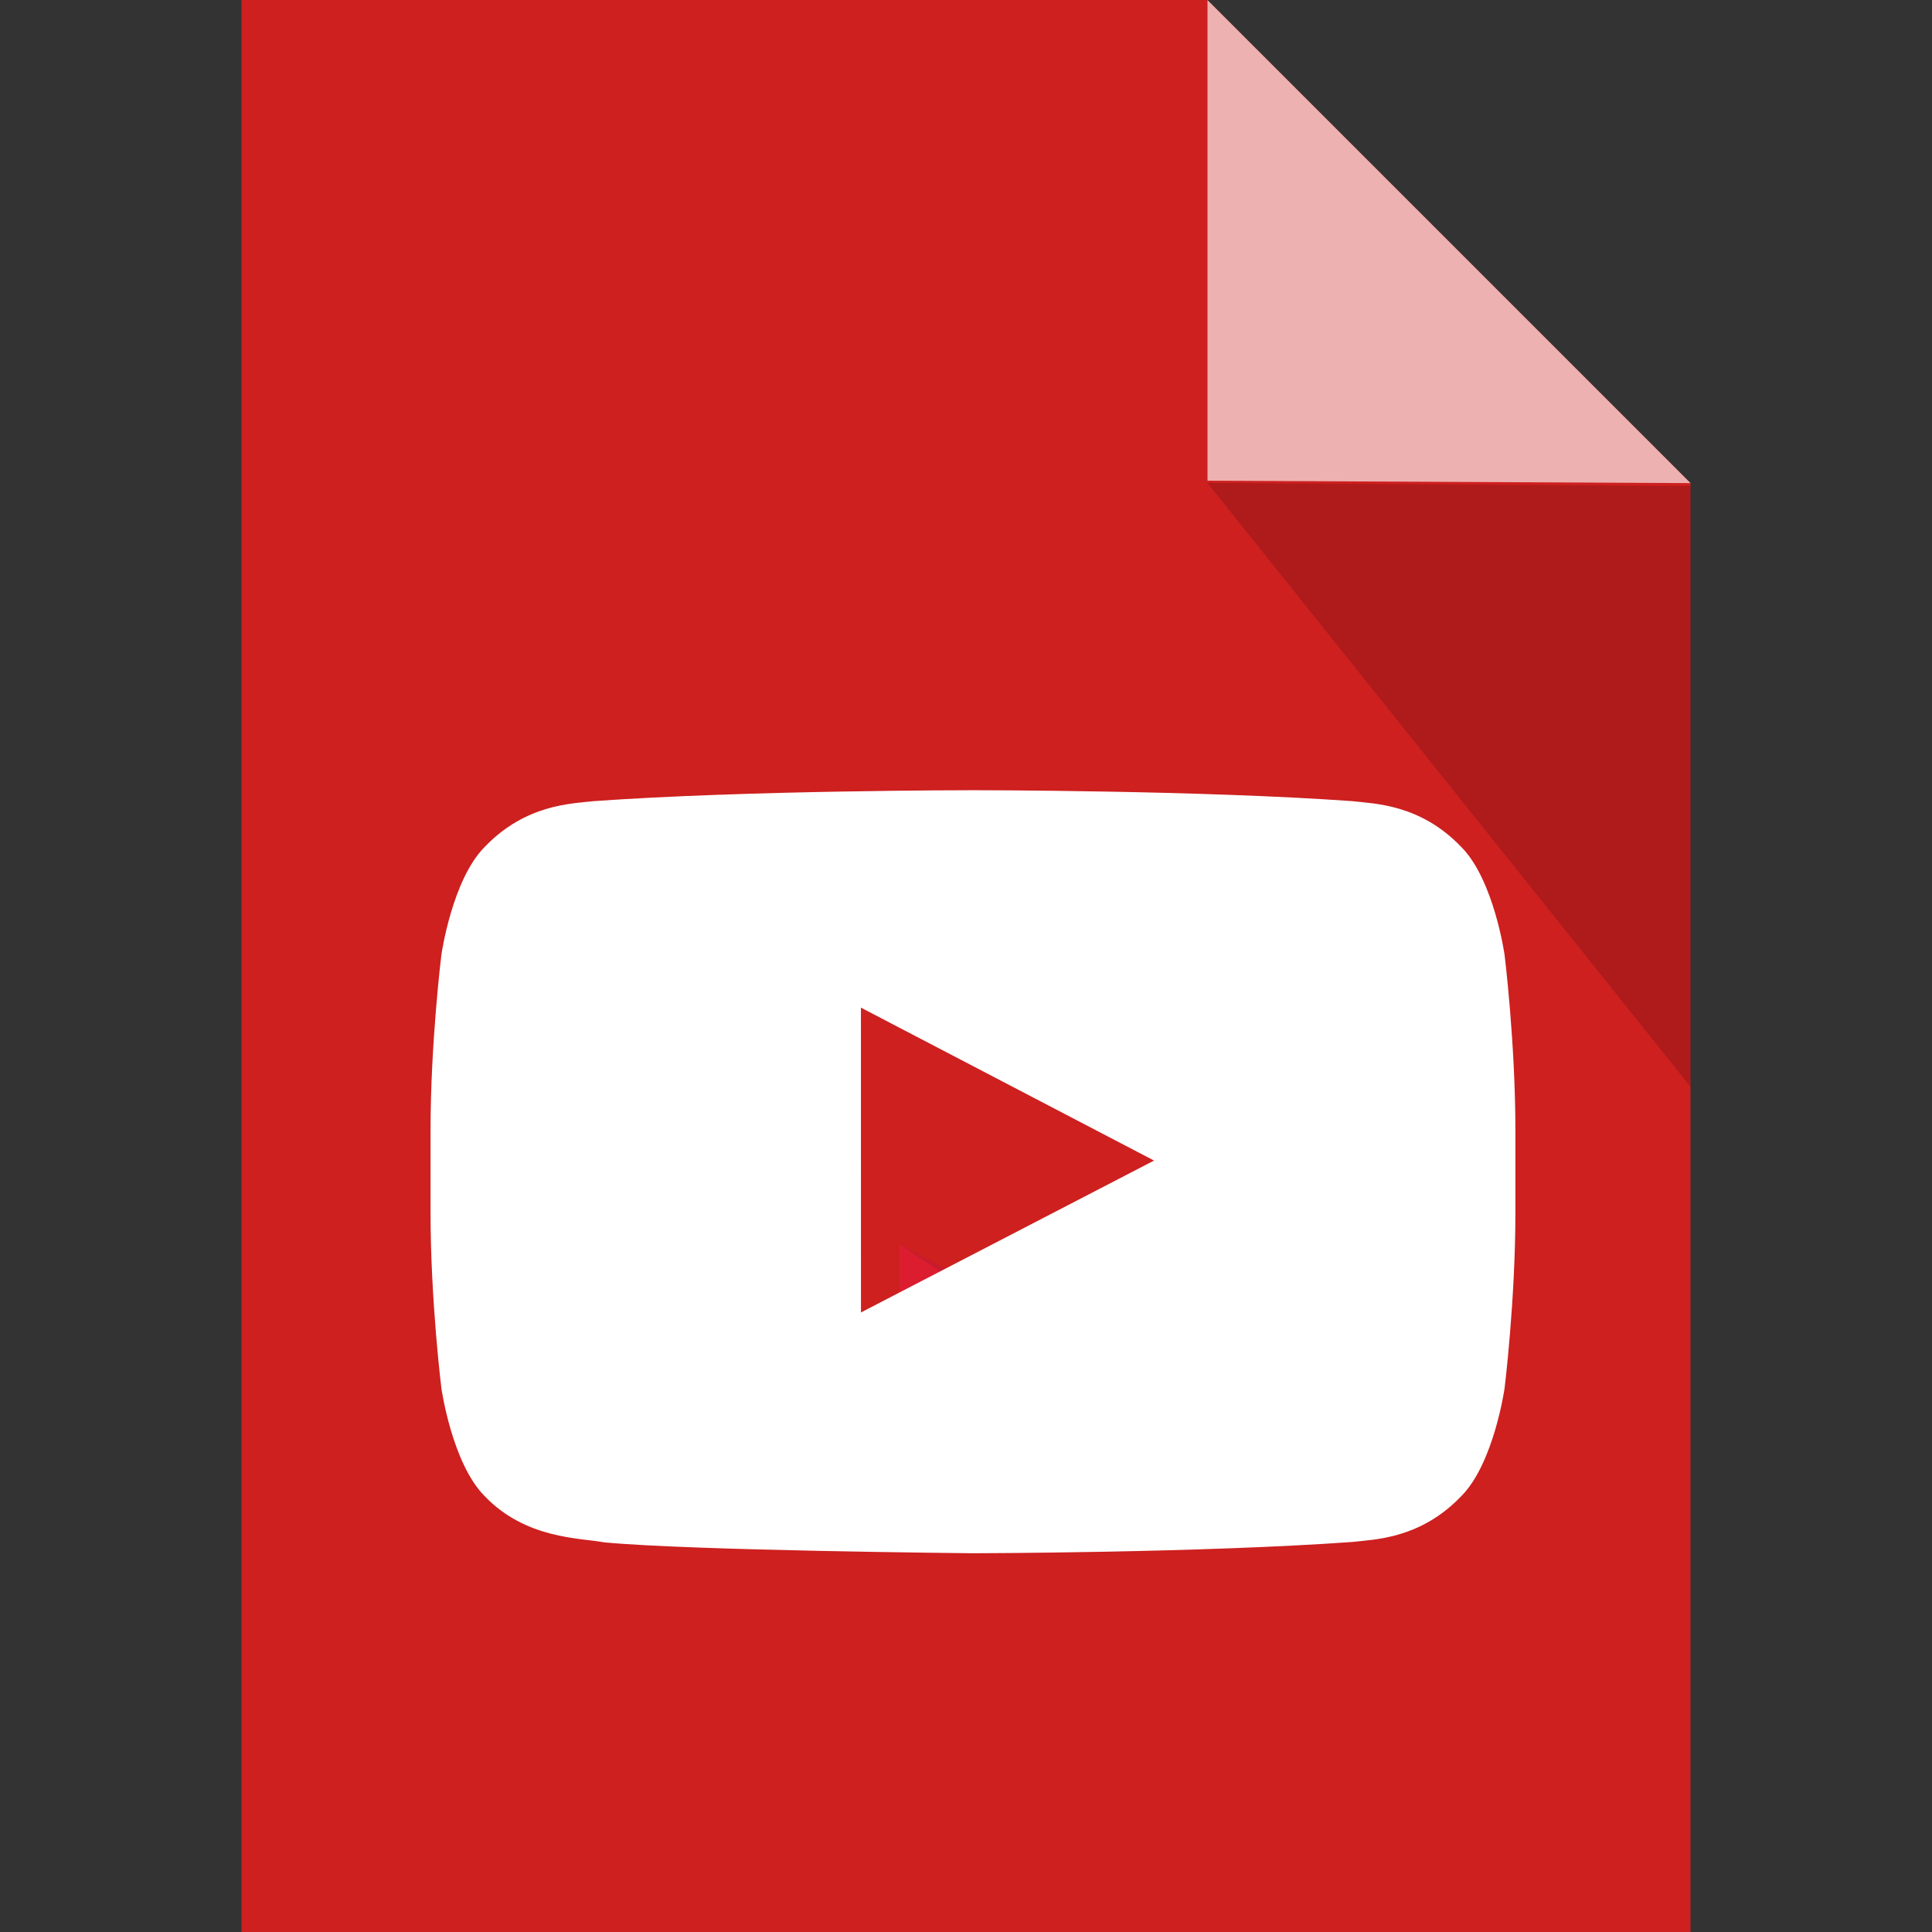 <svg xmlns="http://www.w3.org/2000/svg" width="16" height="16" id="svg2" version="1.1"><rect width="100%" height="100%" fill="#333333" stroke="none"/><defs id="defs4"><style id="style4150"></style><style id="style4165"></style><style id="style4188"></style><style id="style4211"></style><style id="style4234"></style><style id="style4257"></style><style id="style4280"></style><style id="style4150-3"></style><style id="style4165-6"></style><style id="style4188-9"></style><style id="style4211-4"></style><style id="style4234-0"></style><style id="style4257-3"></style><style id="style4280-2"></style><style id="style4150-6"></style><style id="style4165-4"></style><style id="style4188-8"></style><style id="style4211-1"></style><style id="style4234-7"></style><style id="style4257-8"></style><style id="style4280-28"></style><style id="style4150-8"></style><style id="style4165-40"></style><style id="style4188-80"></style><style id="style4211-3"></style><style id="style4234-2"></style><style id="style4257-7"></style><style id="style4280-1"></style><style id="style4150-86"></style><style id="style4165-2"></style><style id="style4188-91"></style><style id="style4211-8"></style><style id="style4234-9"></style><style id="style4257-9"></style><style id="style4280-27"></style><style id="style4150-9"></style><style id="style4165-29"></style><style id="style4188-6"></style><style id="style4211-32"></style><style id="style4234-6"></style><style id="style4257-33"></style><style id="style4280-9"></style><style id="style4150-32"></style><style id="style4165-0"></style><style id="style4188-98"></style><style id="style4211-6"></style><style id="style4234-8"></style><style id="style4257-76"></style><style id="style4280-0"></style><style id="style4150-4"></style><style id="style4165-7"></style><style id="style4188-1"></style><style id="style4211-0"></style><style id="style4234-07"></style><style id="style4257-6"></style><style id="style4280-3"></style><style id="style4150-3-0"></style><style id="style4165-6-1"></style><style id="style4188-9-9"></style><style id="style4211-4-7"></style><style id="style4234-0-2"></style><style id="style4257-3-0"></style><style id="style4280-2-6"></style><style id="style4150-6-7"></style><style id="style4165-4-2"></style><style id="style4188-8-9"></style><style id="style4211-1-0"></style><style id="style4234-7-4"></style><style id="style4257-8-5"></style><style id="style4280-28-0"></style><style id="style4150-8-3"></style><style id="style4165-40-8"></style><style id="style4188-80-0"></style><style id="style4211-3-2"></style><style id="style4234-2-4"></style><style id="style4257-7-2"></style><style id="style4280-1-9"></style><style id="style4150-86-8"></style><style id="style4165-2-2"></style><style id="style4188-91-4"></style><style id="style4211-8-2"></style><style id="style4234-9-2"></style><style id="style4257-9-3"></style><style id="style4280-27-4"></style><style id="style4150-9-9"></style><style id="style4165-29-7"></style><style id="style4188-6-0"></style><style id="style4211-32-8"></style><style id="style4234-6-3"></style><style id="style4257-33-2"></style><style id="style4280-9-4"></style><style id="style4150-32-2"></style><style id="style4165-0-5"></style><style id="style4188-98-2"></style><style id="style4211-6-5"></style><style id="style4234-8-0"></style><style id="style4257-76-9"></style><style id="style4280-0-7"></style><clipPath clipPathUnits="userSpaceOnUse" id="clipPath3391"><path d="M0 600h800V0H0v600z" id="path3393"/></clipPath><clipPath clipPathUnits="userSpaceOnUse" id="clipPath3407"><path d="M316 477.408h60.363V417H316v60.408z" id="path3409"/></clipPath><clipPath clipPathUnits="userSpaceOnUse" id="clipPath3427"><path d="M622 477.971h60.121V418H622v59.971z" id="path3429"/></clipPath><clipPath id="clipPath4272" clipPathUnits="userSpaceOnUse"><path id="path4274" d="M0 600.011h600V0H0v600.011z"/></clipPath><clipPath id="clipPath4860" clipPathUnits="userSpaceOnUse"><path id="path4862" d="M209.204 101.117h24.318v-14.24h-24.318v14.24z"/></clipPath><clipPath id="clipPath4884" clipPathUnits="userSpaceOnUse"><path id="path4886" d="M429.204 101.117h24.318v-14.24h-24.318v14.24z"/></clipPath></defs><g id="layer1" transform="translate(0 -1036.362)"><g id="g4137" transform="translate(-1 1)"><g transform="translate(-20.139 -1.913)" id="layer1-5"><g transform="matrix(1 0 0 -1 9 2090.05)" id="g4422" fill="#fff" fill-opacity="1" stroke="none" stroke-width="1" stroke-linecap="square" stroke-linejoin="miter" stroke-miterlimit="0" stroke-dasharray="none" stroke-dashoffset="0" stroke-opacity="1"><path id="rect4424" opacity="1" d="M24.139 1038.275h1v1h-1z"/><path id="rect4426" opacity="1" d="M24.139 1040.275h1v1h-1z"/><path id="rect4428" opacity="1" d="M24.139 1042.275h1v1h-1z"/><path id="rect4430" opacity="1" d="M24.139 1044.275h1v1h-1z"/><path id="rect4432" opacity="1" d="M24.139 1046.275h1v1h-1z"/><path id="rect4434" opacity="1" d="M24.139 1048.275h1v1h-1z"/></g><path id="rect4171" d="M23.139 1037.275v16h12v-12l-4-4zm8 0z" fill="#cd201f" fill-opacity="1" stroke="#b9b9b9" stroke-width="0" stroke-linecap="butt" stroke-linejoin="round" stroke-miterlimit="4" stroke-dasharray="none" stroke-opacity="1"/><path d="M31.139 1041.256v-3.98l4 4z" id="path4178" opacity=".65" fill="#fff" fill-opacity="1" stroke="none" stroke-width="0" stroke-linecap="butt" stroke-linejoin="round" stroke-miterlimit="4" stroke-dasharray="none" stroke-opacity="1"/><path id="path4446" d="M35.139 1041.3v4.975l-4-5z" opacity=".15" fill="#000" fill-opacity="1" stroke="none" stroke-width="0" stroke-linecap="butt" stroke-linejoin="round" stroke-miterlimit="4" stroke-dasharray="none" stroke-opacity="1"/><g id="g6716" transform="translate(66.28 963.016) scale(.071)"><g transform="matrix(1.25 0 0 -1.25 -530.855 1222.668)" id="g4852"><path id="path4854" d="M0 0l24.318 12.6L0 25.287V0z" fill="#dc1d30" fill-opacity="1" fill-rule="nonzero" stroke="none"/></g><g transform="matrix(1.25 0 0 -1.25 -792.36 1317.456)" id="g4856"><g id="g4864"><g id="g4866" clip-path="url(#clipPath4860)" opacity=".12"><g id="g4868" transform="translate(209.204 101.117)"><path id="path4870" d="M0 0l21.326-14.24 2.992 1.552L0 0z" fill="#351516" fill-opacity="1" fill-rule="evenodd" stroke="none"/></g></g></g></g><g transform="matrix(1.406 0 0 -1.406 -535.363 1198.987)" id="g4872"><path id="path4874" d="M0 0l-.004 25.287L24.314 12.6 0 0zm53.393 29.668s-.88 6.202-3.579 8.934c-3.421 3.584-7.258 3.601-9.017 3.811-12.594.911-31.486.911-31.486.911h-.04s-18.891 0-31.486-.911c-1.759-.21-5.594-.227-9.017-3.811-2.699-2.732-3.577-8.934-3.577-8.934s-.9-7.283-.9-14.566V8.273c0-7.282.9-14.565.9-14.565s.878-6.202 3.577-8.934c3.423-3.585 7.92-3.47 9.923-3.846 7.201-.691 30.6-.905 30.6-.905s18.912.029 31.506.939c1.759.21 5.596.227 9.017 3.812 2.699 2.732 3.579 8.934 3.579 8.934s.898 7.283.898 14.565v6.829c0 7.283-.898 14.566-.898 14.566" fill="#fff" fill-opacity="1" fill-rule="nonzero" stroke="none"/></g></g></g></g></g></svg>